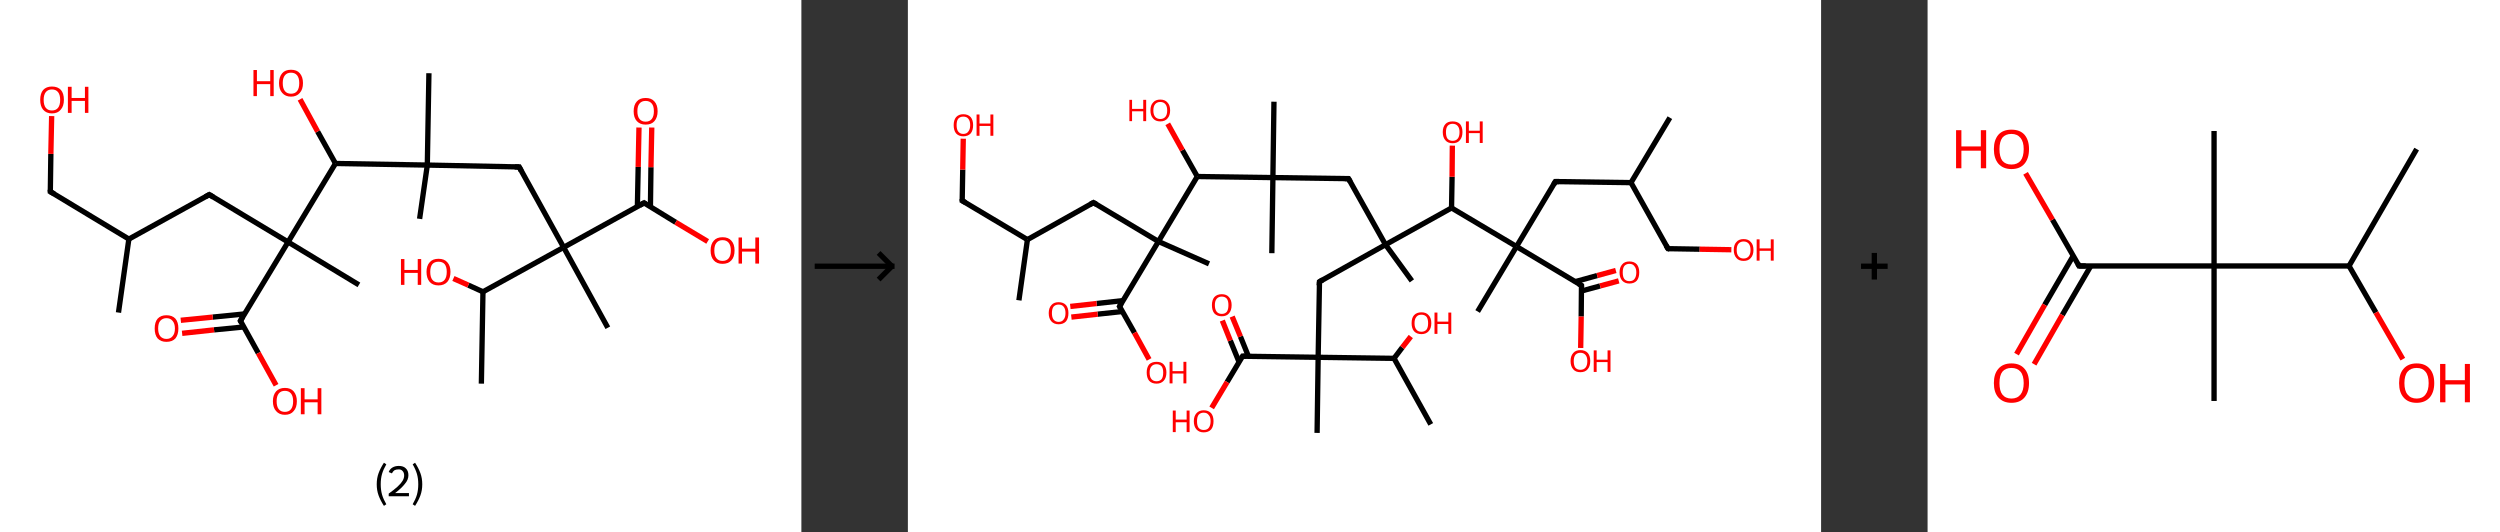 <?xml version='1.0' encoding='ASCII' standalone='yes'?>
<svg xmlns="http://www.w3.org/2000/svg" xmlns:xlink="http://www.w3.org/1999/xlink" version="1.1" width="939.0px" viewBox="0 0 939.0 200.0" height="200.0px">
  <rect x="0" y="0" width="939.0" height="200.0" fill="#333333" stroke="none"/>
  <g>
    <g transform="translate(0, 0) scale(1 1) "><!-- END OF HEADER -->
<rect style="opacity:1.0;fill:#FFFFFF;stroke:none" width="301.0" height="200.0" x="0.0" y="0.0"> </rect>
<path class="bond-0 atom-0 atom-1" d="M 44.5,117.4 L 48.4,89.8" style="fill:none;fill-rule:evenodd;stroke:#000000;stroke-width:2.0px;stroke-linecap:butt;stroke-linejoin:miter;stroke-opacity:1"/>
<path class="bond-1 atom-1 atom-2" d="M 48.4,89.8 L 18.9,72.0" style="fill:none;fill-rule:evenodd;stroke:#000000;stroke-width:2.0px;stroke-linecap:butt;stroke-linejoin:miter;stroke-opacity:1"/>
<path class="bond-2 atom-2 atom-3" d="M 18.9,72.0 L 19.1,57.8" style="fill:none;fill-rule:evenodd;stroke:#000000;stroke-width:2.0px;stroke-linecap:butt;stroke-linejoin:miter;stroke-opacity:1"/>
<path class="bond-2 atom-2 atom-3" d="M 19.1,57.8 L 19.4,43.6" style="fill:none;fill-rule:evenodd;stroke:#FF0000;stroke-width:2.0px;stroke-linecap:butt;stroke-linejoin:miter;stroke-opacity:1"/>
<path class="bond-3 atom-1 atom-4" d="M 48.4,89.8 L 78.6,73.1" style="fill:none;fill-rule:evenodd;stroke:#000000;stroke-width:2.0px;stroke-linecap:butt;stroke-linejoin:miter;stroke-opacity:1"/>
<path class="bond-4 atom-4 atom-5" d="M 78.6,73.1 L 108.2,90.9" style="fill:none;fill-rule:evenodd;stroke:#000000;stroke-width:2.0px;stroke-linecap:butt;stroke-linejoin:miter;stroke-opacity:1"/>
<path class="bond-5 atom-5 atom-6" d="M 108.2,90.9 L 134.8,107.0" style="fill:none;fill-rule:evenodd;stroke:#000000;stroke-width:2.0px;stroke-linecap:butt;stroke-linejoin:miter;stroke-opacity:1"/>
<path class="bond-6 atom-5 atom-7" d="M 108.2,90.9 L 90.3,120.5" style="fill:none;fill-rule:evenodd;stroke:#000000;stroke-width:2.0px;stroke-linecap:butt;stroke-linejoin:miter;stroke-opacity:1"/>
<path class="bond-7 atom-7 atom-8" d="M 91.9,117.9 L 79.9,119.1" style="fill:none;fill-rule:evenodd;stroke:#000000;stroke-width:2.0px;stroke-linecap:butt;stroke-linejoin:miter;stroke-opacity:1"/>
<path class="bond-7 atom-7 atom-8" d="M 79.9,119.1 L 67.9,120.3" style="fill:none;fill-rule:evenodd;stroke:#FF0000;stroke-width:2.0px;stroke-linecap:butt;stroke-linejoin:miter;stroke-opacity:1"/>
<path class="bond-7 atom-7 atom-8" d="M 91.6,122.8 L 80.4,123.9" style="fill:none;fill-rule:evenodd;stroke:#000000;stroke-width:2.0px;stroke-linecap:butt;stroke-linejoin:miter;stroke-opacity:1"/>
<path class="bond-7 atom-7 atom-8" d="M 80.4,123.9 L 68.4,125.2" style="fill:none;fill-rule:evenodd;stroke:#FF0000;stroke-width:2.0px;stroke-linecap:butt;stroke-linejoin:miter;stroke-opacity:1"/>
<path class="bond-8 atom-7 atom-9" d="M 90.3,120.5 L 97.0,132.6" style="fill:none;fill-rule:evenodd;stroke:#000000;stroke-width:2.0px;stroke-linecap:butt;stroke-linejoin:miter;stroke-opacity:1"/>
<path class="bond-8 atom-7 atom-9" d="M 97.0,132.6 L 103.7,144.7" style="fill:none;fill-rule:evenodd;stroke:#FF0000;stroke-width:2.0px;stroke-linecap:butt;stroke-linejoin:miter;stroke-opacity:1"/>
<path class="bond-9 atom-5 atom-10" d="M 108.2,90.9 L 126.0,61.4" style="fill:none;fill-rule:evenodd;stroke:#000000;stroke-width:2.0px;stroke-linecap:butt;stroke-linejoin:miter;stroke-opacity:1"/>
<path class="bond-10 atom-10 atom-11" d="M 126.0,61.4 L 119.3,49.4" style="fill:none;fill-rule:evenodd;stroke:#000000;stroke-width:2.0px;stroke-linecap:butt;stroke-linejoin:miter;stroke-opacity:1"/>
<path class="bond-10 atom-10 atom-11" d="M 119.3,49.4 L 112.7,37.3" style="fill:none;fill-rule:evenodd;stroke:#FF0000;stroke-width:2.0px;stroke-linecap:butt;stroke-linejoin:miter;stroke-opacity:1"/>
<path class="bond-11 atom-10 atom-12" d="M 126.0,61.4 L 160.5,62.0" style="fill:none;fill-rule:evenodd;stroke:#000000;stroke-width:2.0px;stroke-linecap:butt;stroke-linejoin:miter;stroke-opacity:1"/>
<path class="bond-12 atom-12 atom-13" d="M 160.5,62.0 L 161.1,27.5" style="fill:none;fill-rule:evenodd;stroke:#000000;stroke-width:2.0px;stroke-linecap:butt;stroke-linejoin:miter;stroke-opacity:1"/>
<path class="bond-13 atom-12 atom-14" d="M 160.5,62.0 L 157.6,82.2" style="fill:none;fill-rule:evenodd;stroke:#000000;stroke-width:2.0px;stroke-linecap:butt;stroke-linejoin:miter;stroke-opacity:1"/>
<path class="bond-14 atom-12 atom-15" d="M 160.5,62.0 L 195.0,62.7" style="fill:none;fill-rule:evenodd;stroke:#000000;stroke-width:2.0px;stroke-linecap:butt;stroke-linejoin:miter;stroke-opacity:1"/>
<path class="bond-15 atom-15 atom-16" d="M 195.0,62.7 L 211.7,92.9" style="fill:none;fill-rule:evenodd;stroke:#000000;stroke-width:2.0px;stroke-linecap:butt;stroke-linejoin:miter;stroke-opacity:1"/>
<path class="bond-16 atom-16 atom-17" d="M 211.7,92.9 L 228.3,123.1" style="fill:none;fill-rule:evenodd;stroke:#000000;stroke-width:2.0px;stroke-linecap:butt;stroke-linejoin:miter;stroke-opacity:1"/>
<path class="bond-17 atom-16 atom-18" d="M 211.7,92.9 L 241.9,76.2" style="fill:none;fill-rule:evenodd;stroke:#000000;stroke-width:2.0px;stroke-linecap:butt;stroke-linejoin:miter;stroke-opacity:1"/>
<path class="bond-18 atom-18 atom-19" d="M 244.3,77.7 L 244.5,62.8" style="fill:none;fill-rule:evenodd;stroke:#000000;stroke-width:2.0px;stroke-linecap:butt;stroke-linejoin:miter;stroke-opacity:1"/>
<path class="bond-18 atom-18 atom-19" d="M 244.5,62.8 L 244.8,47.9" style="fill:none;fill-rule:evenodd;stroke:#FF0000;stroke-width:2.0px;stroke-linecap:butt;stroke-linejoin:miter;stroke-opacity:1"/>
<path class="bond-18 atom-18 atom-19" d="M 239.4,77.6 L 239.7,62.7" style="fill:none;fill-rule:evenodd;stroke:#000000;stroke-width:2.0px;stroke-linecap:butt;stroke-linejoin:miter;stroke-opacity:1"/>
<path class="bond-18 atom-18 atom-19" d="M 239.7,62.7 L 240.0,47.9" style="fill:none;fill-rule:evenodd;stroke:#FF0000;stroke-width:2.0px;stroke-linecap:butt;stroke-linejoin:miter;stroke-opacity:1"/>
<path class="bond-19 atom-18 atom-20" d="M 241.9,76.2 L 253.8,83.5" style="fill:none;fill-rule:evenodd;stroke:#000000;stroke-width:2.0px;stroke-linecap:butt;stroke-linejoin:miter;stroke-opacity:1"/>
<path class="bond-19 atom-18 atom-20" d="M 253.8,83.5 L 265.8,90.7" style="fill:none;fill-rule:evenodd;stroke:#FF0000;stroke-width:2.0px;stroke-linecap:butt;stroke-linejoin:miter;stroke-opacity:1"/>
<path class="bond-20 atom-16 atom-21" d="M 211.7,92.9 L 181.4,109.6" style="fill:none;fill-rule:evenodd;stroke:#000000;stroke-width:2.0px;stroke-linecap:butt;stroke-linejoin:miter;stroke-opacity:1"/>
<path class="bond-21 atom-21 atom-22" d="M 181.4,109.6 L 180.8,144.1" style="fill:none;fill-rule:evenodd;stroke:#000000;stroke-width:2.0px;stroke-linecap:butt;stroke-linejoin:miter;stroke-opacity:1"/>
<path class="bond-22 atom-21 atom-23" d="M 181.4,109.6 L 175.9,107.1" style="fill:none;fill-rule:evenodd;stroke:#000000;stroke-width:2.0px;stroke-linecap:butt;stroke-linejoin:miter;stroke-opacity:1"/>
<path class="bond-22 atom-21 atom-23" d="M 175.9,107.1 L 170.3,104.6" style="fill:none;fill-rule:evenodd;stroke:#FF0000;stroke-width:2.0px;stroke-linecap:butt;stroke-linejoin:miter;stroke-opacity:1"/>
<path d="M 20.4,72.8 L 18.9,72.0 L 18.9,71.3" style="fill:none;stroke:#000000;stroke-width:2.0px;stroke-linecap:butt;stroke-linejoin:miter;stroke-opacity:1;"/>
<path d="M 77.1,73.9 L 78.6,73.1 L 80.1,74.0" style="fill:none;stroke:#000000;stroke-width:2.0px;stroke-linecap:butt;stroke-linejoin:miter;stroke-opacity:1;"/>
<path d="M 91.2,119.0 L 90.3,120.5 L 90.7,121.1" style="fill:none;stroke:#000000;stroke-width:2.0px;stroke-linecap:butt;stroke-linejoin:miter;stroke-opacity:1;"/>
<path d="M 193.3,62.7 L 195.0,62.7 L 195.8,64.2" style="fill:none;stroke:#000000;stroke-width:2.0px;stroke-linecap:butt;stroke-linejoin:miter;stroke-opacity:1;"/>
<path d="M 240.3,77.1 L 241.9,76.2 L 242.5,76.6" style="fill:none;stroke:#000000;stroke-width:2.0px;stroke-linecap:butt;stroke-linejoin:miter;stroke-opacity:1;"/>
<path class="atom-3" d="M 15.1 37.5 Q 15.1 35.1, 16.2 33.8 Q 17.4 32.5, 19.5 32.5 Q 21.7 32.5, 22.9 33.8 Q 24.0 35.1, 24.0 37.5 Q 24.0 39.9, 22.8 41.2 Q 21.7 42.6, 19.5 42.6 Q 17.4 42.6, 16.2 41.2 Q 15.1 39.9, 15.1 37.5 M 19.5 41.5 Q 21.0 41.5, 21.8 40.5 Q 22.6 39.5, 22.6 37.5 Q 22.6 35.6, 21.8 34.6 Q 21.0 33.6, 19.5 33.6 Q 18.0 33.6, 17.2 34.6 Q 16.4 35.6, 16.4 37.5 Q 16.4 39.5, 17.2 40.5 Q 18.0 41.5, 19.5 41.5 " fill="#FF0000"/>
<path class="atom-3" d="M 25.5 32.6 L 26.9 32.6 L 26.9 36.8 L 31.9 36.8 L 31.9 32.6 L 33.2 32.6 L 33.2 42.4 L 31.9 42.4 L 31.9 37.9 L 26.9 37.9 L 26.9 42.4 L 25.5 42.4 L 25.5 32.6 " fill="#FF0000"/>
<path class="atom-8" d="M 58.1 123.4 Q 58.1 121.0, 59.2 119.7 Q 60.4 118.4, 62.5 118.4 Q 64.7 118.4, 65.9 119.7 Q 67.0 121.0, 67.0 123.4 Q 67.0 125.7, 65.9 127.1 Q 64.7 128.4, 62.5 128.4 Q 60.4 128.4, 59.2 127.1 Q 58.1 125.8, 58.1 123.4 M 62.5 127.3 Q 64.0 127.3, 64.8 126.3 Q 65.7 125.3, 65.7 123.4 Q 65.7 121.5, 64.8 120.5 Q 64.0 119.5, 62.5 119.5 Q 61.1 119.5, 60.2 120.5 Q 59.4 121.4, 59.4 123.4 Q 59.4 125.3, 60.2 126.3 Q 61.1 127.3, 62.5 127.3 " fill="#FF0000"/>
<path class="atom-9" d="M 102.5 150.7 Q 102.5 148.4, 103.7 147.0 Q 104.9 145.7, 107.0 145.7 Q 109.2 145.7, 110.3 147.0 Q 111.5 148.4, 111.5 150.7 Q 111.5 153.1, 110.3 154.4 Q 109.2 155.8, 107.0 155.8 Q 104.9 155.8, 103.7 154.4 Q 102.5 153.1, 102.5 150.7 M 107.0 154.7 Q 108.5 154.7, 109.3 153.7 Q 110.1 152.7, 110.1 150.7 Q 110.1 148.8, 109.3 147.8 Q 108.5 146.8, 107.0 146.8 Q 105.5 146.8, 104.7 147.8 Q 103.9 148.8, 103.9 150.7 Q 103.9 152.7, 104.7 153.7 Q 105.5 154.7, 107.0 154.7 " fill="#FF0000"/>
<path class="atom-9" d="M 113.0 145.8 L 114.4 145.8 L 114.4 150.0 L 119.3 150.0 L 119.3 145.8 L 120.7 145.8 L 120.7 155.6 L 119.3 155.6 L 119.3 151.1 L 114.4 151.1 L 114.4 155.6 L 113.0 155.6 L 113.0 145.8 " fill="#FF0000"/>
<path class="atom-11" d="M 95.2 26.3 L 96.5 26.3 L 96.5 30.5 L 101.5 30.5 L 101.5 26.3 L 102.8 26.3 L 102.8 36.1 L 101.5 36.1 L 101.5 31.6 L 96.5 31.6 L 96.5 36.1 L 95.2 36.1 L 95.2 26.3 " fill="#FF0000"/>
<path class="atom-11" d="M 104.8 31.2 Q 104.8 28.9, 106.0 27.5 Q 107.1 26.2, 109.3 26.2 Q 111.5 26.2, 112.6 27.5 Q 113.8 28.9, 113.8 31.2 Q 113.8 33.6, 112.6 34.9 Q 111.4 36.3, 109.3 36.3 Q 107.2 36.3, 106.0 34.9 Q 104.8 33.6, 104.8 31.2 M 109.3 35.2 Q 110.8 35.2, 111.6 34.2 Q 112.4 33.2, 112.4 31.2 Q 112.4 29.3, 111.6 28.3 Q 110.8 27.3, 109.3 27.3 Q 107.8 27.3, 107.0 28.3 Q 106.2 29.3, 106.2 31.2 Q 106.2 33.2, 107.0 34.2 Q 107.8 35.2, 109.3 35.2 " fill="#FF0000"/>
<path class="atom-19" d="M 238.0 41.8 Q 238.0 39.4, 239.2 38.1 Q 240.3 36.8, 242.5 36.8 Q 244.7 36.8, 245.8 38.1 Q 247.0 39.4, 247.0 41.8 Q 247.0 44.1, 245.8 45.5 Q 244.7 46.8, 242.5 46.8 Q 240.4 46.8, 239.2 45.5 Q 238.0 44.2, 238.0 41.8 M 242.5 45.7 Q 244.0 45.7, 244.8 44.7 Q 245.6 43.7, 245.6 41.8 Q 245.6 39.8, 244.8 38.9 Q 244.0 37.9, 242.5 37.9 Q 241.0 37.9, 240.2 38.9 Q 239.4 39.8, 239.4 41.8 Q 239.4 43.7, 240.2 44.7 Q 241.0 45.7, 242.5 45.7 " fill="#FF0000"/>
<path class="atom-20" d="M 266.9 94.1 Q 266.9 91.7, 268.1 90.4 Q 269.2 89.1, 271.4 89.1 Q 273.6 89.1, 274.7 90.4 Q 275.9 91.7, 275.9 94.1 Q 275.9 96.5, 274.7 97.8 Q 273.5 99.1, 271.4 99.1 Q 269.2 99.1, 268.1 97.8 Q 266.9 96.5, 266.9 94.1 M 271.4 98.0 Q 272.9 98.0, 273.7 97.0 Q 274.5 96.0, 274.5 94.1 Q 274.5 92.2, 273.7 91.2 Q 272.9 90.2, 271.4 90.2 Q 269.9 90.2, 269.1 91.2 Q 268.3 92.1, 268.3 94.1 Q 268.3 96.1, 269.1 97.0 Q 269.9 98.0, 271.4 98.0 " fill="#FF0000"/>
<path class="atom-20" d="M 277.4 89.2 L 278.7 89.2 L 278.7 93.4 L 283.7 93.4 L 283.7 89.2 L 285.1 89.2 L 285.1 99.0 L 283.7 99.0 L 283.7 94.5 L 278.7 94.5 L 278.7 99.0 L 277.4 99.0 L 277.4 89.2 " fill="#FF0000"/>
<path class="atom-23" d="M 150.6 97.3 L 151.9 97.3 L 151.9 101.4 L 156.9 101.4 L 156.9 97.3 L 158.2 97.3 L 158.2 107.0 L 156.9 107.0 L 156.9 102.5 L 151.9 102.5 L 151.9 107.0 L 150.6 107.0 L 150.6 97.3 " fill="#FF0000"/>
<path class="atom-23" d="M 160.2 102.1 Q 160.2 99.8, 161.4 98.5 Q 162.5 97.2, 164.7 97.2 Q 166.9 97.2, 168.0 98.5 Q 169.2 99.8, 169.2 102.1 Q 169.2 104.5, 168.0 105.9 Q 166.8 107.2, 164.7 107.2 Q 162.6 107.2, 161.4 105.9 Q 160.2 104.5, 160.2 102.1 M 164.7 106.1 Q 166.2 106.1, 167.0 105.1 Q 167.8 104.1, 167.8 102.1 Q 167.8 100.2, 167.0 99.2 Q 166.2 98.3, 164.7 98.3 Q 163.2 98.3, 162.4 99.2 Q 161.6 100.2, 161.6 102.1 Q 161.6 104.1, 162.4 105.1 Q 163.2 106.1, 164.7 106.1 " fill="#FF0000"/>
<path class="legend" d="M 141.5 181.9 Q 141.5 179.6, 142.2 177.7 Q 142.9 175.8, 144.2 173.8 L 145.1 174.4 Q 144.0 176.3, 143.5 178.0 Q 143.0 179.7, 143.0 181.9 Q 143.0 184.0, 143.5 185.8 Q 144.0 187.5, 145.1 189.4 L 144.2 190.0 Q 142.9 188.0, 142.2 186.1 Q 141.5 184.2, 141.5 181.9 " fill="#000000"/>
<path class="legend" d="M 146.0 177.3 Q 146.4 176.2, 147.4 175.6 Q 148.4 175.0, 149.8 175.0 Q 151.5 175.0, 152.4 175.9 Q 153.4 176.8, 153.4 178.5 Q 153.4 180.2, 152.1 181.7 Q 150.9 183.3, 148.4 185.2 L 153.6 185.2 L 153.6 186.4 L 146.0 186.4 L 146.0 185.4 Q 148.1 183.9, 149.3 182.8 Q 150.6 181.6, 151.2 180.6 Q 151.8 179.6, 151.8 178.6 Q 151.8 177.5, 151.2 176.9 Q 150.7 176.3, 149.8 176.3 Q 148.8 176.3, 148.2 176.6 Q 147.6 177.0, 147.2 177.8 L 146.0 177.3 " fill="#000000"/>
<path class="legend" d="M 158.6 181.9 Q 158.6 184.2, 157.9 186.1 Q 157.2 188.0, 155.9 190.0 L 155.0 189.4 Q 156.1 187.5, 156.6 185.8 Q 157.1 184.0, 157.1 181.9 Q 157.1 179.7, 156.6 178.0 Q 156.1 176.3, 155.0 174.4 L 155.9 173.8 Q 157.2 175.8, 157.9 177.7 Q 158.6 179.6, 158.6 181.9 " fill="#000000"/>
</g>
    <g transform="translate(301.0, 0) scale(1 1) "><line x1="5" y1="100" x2="35" y2="100" style="stroke:rgb(0,0,0);stroke-width:2"/>
  <line x1="34" y1="100" x2="29" y2="95" style="stroke:rgb(0,0,0);stroke-width:2"/>
  <line x1="34" y1="100" x2="29" y2="105" style="stroke:rgb(0,0,0);stroke-width:2"/>
</g>
    <g transform="translate(341.0, 0) scale(1 1) "><!-- END OF HEADER -->
<rect style="opacity:1.0;fill:#FFFFFF;stroke:none" width="343.0" height="200.0" x="0.0" y="0.0"> </rect>
<path class="bond-0 atom-0 atom-1" d="M 41.7,112.8 L 44.9,90.0" style="fill:none;fill-rule:evenodd;stroke:#000000;stroke-width:2.0px;stroke-linecap:butt;stroke-linejoin:miter;stroke-opacity:1"/>
<path class="bond-1 atom-1 atom-2" d="M 44.9,90.0 L 20.4,75.4" style="fill:none;fill-rule:evenodd;stroke:#000000;stroke-width:2.0px;stroke-linecap:butt;stroke-linejoin:miter;stroke-opacity:1"/>
<path class="bond-2 atom-2 atom-3" d="M 20.4,75.4 L 20.6,63.7" style="fill:none;fill-rule:evenodd;stroke:#000000;stroke-width:2.0px;stroke-linecap:butt;stroke-linejoin:miter;stroke-opacity:1"/>
<path class="bond-2 atom-2 atom-3" d="M 20.6,63.7 L 20.8,52.1" style="fill:none;fill-rule:evenodd;stroke:#FF0000;stroke-width:2.0px;stroke-linecap:butt;stroke-linejoin:miter;stroke-opacity:1"/>
<path class="bond-3 atom-1 atom-4" d="M 44.9,90.0 L 69.7,76.1" style="fill:none;fill-rule:evenodd;stroke:#000000;stroke-width:2.0px;stroke-linecap:butt;stroke-linejoin:miter;stroke-opacity:1"/>
<path class="bond-4 atom-4 atom-5" d="M 69.7,76.1 L 94.1,90.7" style="fill:none;fill-rule:evenodd;stroke:#000000;stroke-width:2.0px;stroke-linecap:butt;stroke-linejoin:miter;stroke-opacity:1"/>
<path class="bond-5 atom-5 atom-6" d="M 94.1,90.7 L 113.1,99.1" style="fill:none;fill-rule:evenodd;stroke:#000000;stroke-width:2.0px;stroke-linecap:butt;stroke-linejoin:miter;stroke-opacity:1"/>
<path class="bond-6 atom-5 atom-7" d="M 94.1,90.7 L 79.5,115.1" style="fill:none;fill-rule:evenodd;stroke:#000000;stroke-width:2.0px;stroke-linecap:butt;stroke-linejoin:miter;stroke-opacity:1"/>
<path class="bond-7 atom-7 atom-8" d="M 80.8,112.9 L 70.9,114.0" style="fill:none;fill-rule:evenodd;stroke:#000000;stroke-width:2.0px;stroke-linecap:butt;stroke-linejoin:miter;stroke-opacity:1"/>
<path class="bond-7 atom-7 atom-8" d="M 70.9,114.0 L 61.0,115.1" style="fill:none;fill-rule:evenodd;stroke:#FF0000;stroke-width:2.0px;stroke-linecap:butt;stroke-linejoin:miter;stroke-opacity:1"/>
<path class="bond-7 atom-7 atom-8" d="M 80.6,117.0 L 71.3,118.0" style="fill:none;fill-rule:evenodd;stroke:#000000;stroke-width:2.0px;stroke-linecap:butt;stroke-linejoin:miter;stroke-opacity:1"/>
<path class="bond-7 atom-7 atom-8" d="M 71.3,118.0 L 61.4,119.1" style="fill:none;fill-rule:evenodd;stroke:#FF0000;stroke-width:2.0px;stroke-linecap:butt;stroke-linejoin:miter;stroke-opacity:1"/>
<path class="bond-8 atom-7 atom-9" d="M 79.5,115.1 L 85.1,125.0" style="fill:none;fill-rule:evenodd;stroke:#000000;stroke-width:2.0px;stroke-linecap:butt;stroke-linejoin:miter;stroke-opacity:1"/>
<path class="bond-8 atom-7 atom-9" d="M 85.1,125.0 L 90.6,135.0" style="fill:none;fill-rule:evenodd;stroke:#FF0000;stroke-width:2.0px;stroke-linecap:butt;stroke-linejoin:miter;stroke-opacity:1"/>
<path class="bond-9 atom-5 atom-10" d="M 94.1,90.7 L 108.7,66.3" style="fill:none;fill-rule:evenodd;stroke:#000000;stroke-width:2.0px;stroke-linecap:butt;stroke-linejoin:miter;stroke-opacity:1"/>
<path class="bond-10 atom-10 atom-11" d="M 108.7,66.3 L 103.1,56.4" style="fill:none;fill-rule:evenodd;stroke:#000000;stroke-width:2.0px;stroke-linecap:butt;stroke-linejoin:miter;stroke-opacity:1"/>
<path class="bond-10 atom-10 atom-11" d="M 103.1,56.4 L 97.6,46.5" style="fill:none;fill-rule:evenodd;stroke:#FF0000;stroke-width:2.0px;stroke-linecap:butt;stroke-linejoin:miter;stroke-opacity:1"/>
<path class="bond-11 atom-10 atom-12" d="M 108.7,66.3 L 137.1,66.7" style="fill:none;fill-rule:evenodd;stroke:#000000;stroke-width:2.0px;stroke-linecap:butt;stroke-linejoin:miter;stroke-opacity:1"/>
<path class="bond-12 atom-12 atom-13" d="M 137.1,66.7 L 137.5,38.2" style="fill:none;fill-rule:evenodd;stroke:#000000;stroke-width:2.0px;stroke-linecap:butt;stroke-linejoin:miter;stroke-opacity:1"/>
<path class="bond-13 atom-12 atom-14" d="M 137.1,66.7 L 136.7,95.1" style="fill:none;fill-rule:evenodd;stroke:#000000;stroke-width:2.0px;stroke-linecap:butt;stroke-linejoin:miter;stroke-opacity:1"/>
<path class="bond-14 atom-12 atom-15" d="M 137.1,66.7 L 165.5,67.1" style="fill:none;fill-rule:evenodd;stroke:#000000;stroke-width:2.0px;stroke-linecap:butt;stroke-linejoin:miter;stroke-opacity:1"/>
<path class="bond-15 atom-15 atom-16" d="M 165.5,67.1 L 179.4,91.9" style="fill:none;fill-rule:evenodd;stroke:#000000;stroke-width:2.0px;stroke-linecap:butt;stroke-linejoin:miter;stroke-opacity:1"/>
<path class="bond-16 atom-16 atom-17" d="M 179.4,91.9 L 189.3,105.5" style="fill:none;fill-rule:evenodd;stroke:#000000;stroke-width:2.0px;stroke-linecap:butt;stroke-linejoin:miter;stroke-opacity:1"/>
<path class="bond-17 atom-16 atom-18" d="M 179.4,91.9 L 154.6,105.8" style="fill:none;fill-rule:evenodd;stroke:#000000;stroke-width:2.0px;stroke-linecap:butt;stroke-linejoin:miter;stroke-opacity:1"/>
<path class="bond-18 atom-18 atom-19" d="M 154.6,105.8 L 154.1,134.2" style="fill:none;fill-rule:evenodd;stroke:#000000;stroke-width:2.0px;stroke-linecap:butt;stroke-linejoin:miter;stroke-opacity:1"/>
<path class="bond-19 atom-19 atom-20" d="M 154.1,134.2 L 153.7,162.6" style="fill:none;fill-rule:evenodd;stroke:#000000;stroke-width:2.0px;stroke-linecap:butt;stroke-linejoin:miter;stroke-opacity:1"/>
<path class="bond-20 atom-19 atom-21" d="M 154.1,134.2 L 125.7,133.8" style="fill:none;fill-rule:evenodd;stroke:#000000;stroke-width:2.0px;stroke-linecap:butt;stroke-linejoin:miter;stroke-opacity:1"/>
<path class="bond-21 atom-21 atom-22" d="M 127.9,133.8 L 124.9,126.4" style="fill:none;fill-rule:evenodd;stroke:#000000;stroke-width:2.0px;stroke-linecap:butt;stroke-linejoin:miter;stroke-opacity:1"/>
<path class="bond-21 atom-21 atom-22" d="M 124.9,126.4 L 121.8,118.9" style="fill:none;fill-rule:evenodd;stroke:#FF0000;stroke-width:2.0px;stroke-linecap:butt;stroke-linejoin:miter;stroke-opacity:1"/>
<path class="bond-21 atom-21 atom-22" d="M 124.4,136.0 L 121.1,127.9" style="fill:none;fill-rule:evenodd;stroke:#000000;stroke-width:2.0px;stroke-linecap:butt;stroke-linejoin:miter;stroke-opacity:1"/>
<path class="bond-21 atom-21 atom-22" d="M 121.1,127.9 L 118.1,120.4" style="fill:none;fill-rule:evenodd;stroke:#FF0000;stroke-width:2.0px;stroke-linecap:butt;stroke-linejoin:miter;stroke-opacity:1"/>
<path class="bond-22 atom-21 atom-23" d="M 125.7,133.8 L 119.9,143.5" style="fill:none;fill-rule:evenodd;stroke:#000000;stroke-width:2.0px;stroke-linecap:butt;stroke-linejoin:miter;stroke-opacity:1"/>
<path class="bond-22 atom-21 atom-23" d="M 119.9,143.5 L 114.1,153.2" style="fill:none;fill-rule:evenodd;stroke:#FF0000;stroke-width:2.0px;stroke-linecap:butt;stroke-linejoin:miter;stroke-opacity:1"/>
<path class="bond-23 atom-19 atom-24" d="M 154.1,134.2 L 182.6,134.6" style="fill:none;fill-rule:evenodd;stroke:#000000;stroke-width:2.0px;stroke-linecap:butt;stroke-linejoin:miter;stroke-opacity:1"/>
<path class="bond-24 atom-24 atom-25" d="M 182.6,134.6 L 196.4,159.4" style="fill:none;fill-rule:evenodd;stroke:#000000;stroke-width:2.0px;stroke-linecap:butt;stroke-linejoin:miter;stroke-opacity:1"/>
<path class="bond-25 atom-24 atom-26" d="M 182.6,134.6 L 185.7,130.5" style="fill:none;fill-rule:evenodd;stroke:#000000;stroke-width:2.0px;stroke-linecap:butt;stroke-linejoin:miter;stroke-opacity:1"/>
<path class="bond-25 atom-24 atom-26" d="M 185.7,130.5 L 188.9,126.4" style="fill:none;fill-rule:evenodd;stroke:#FF0000;stroke-width:2.0px;stroke-linecap:butt;stroke-linejoin:miter;stroke-opacity:1"/>
<path class="bond-26 atom-16 atom-27" d="M 179.4,91.9 L 204.2,78.1" style="fill:none;fill-rule:evenodd;stroke:#000000;stroke-width:2.0px;stroke-linecap:butt;stroke-linejoin:miter;stroke-opacity:1"/>
<path class="bond-27 atom-27 atom-28" d="M 204.2,78.1 L 204.4,66.4" style="fill:none;fill-rule:evenodd;stroke:#000000;stroke-width:2.0px;stroke-linecap:butt;stroke-linejoin:miter;stroke-opacity:1"/>
<path class="bond-27 atom-27 atom-28" d="M 204.4,66.4 L 204.5,54.7" style="fill:none;fill-rule:evenodd;stroke:#FF0000;stroke-width:2.0px;stroke-linecap:butt;stroke-linejoin:miter;stroke-opacity:1"/>
<path class="bond-28 atom-27 atom-29" d="M 204.2,78.1 L 228.6,92.6" style="fill:none;fill-rule:evenodd;stroke:#000000;stroke-width:2.0px;stroke-linecap:butt;stroke-linejoin:miter;stroke-opacity:1"/>
<path class="bond-29 atom-29 atom-30" d="M 228.6,92.6 L 214.0,117.0" style="fill:none;fill-rule:evenodd;stroke:#000000;stroke-width:2.0px;stroke-linecap:butt;stroke-linejoin:miter;stroke-opacity:1"/>
<path class="bond-30 atom-29 atom-31" d="M 228.6,92.6 L 243.2,68.2" style="fill:none;fill-rule:evenodd;stroke:#000000;stroke-width:2.0px;stroke-linecap:butt;stroke-linejoin:miter;stroke-opacity:1"/>
<path class="bond-31 atom-31 atom-32" d="M 243.2,68.2 L 271.6,68.6" style="fill:none;fill-rule:evenodd;stroke:#000000;stroke-width:2.0px;stroke-linecap:butt;stroke-linejoin:miter;stroke-opacity:1"/>
<path class="bond-32 atom-32 atom-33" d="M 271.6,68.6 L 286.2,44.2" style="fill:none;fill-rule:evenodd;stroke:#000000;stroke-width:2.0px;stroke-linecap:butt;stroke-linejoin:miter;stroke-opacity:1"/>
<path class="bond-33 atom-32 atom-34" d="M 271.6,68.6 L 285.5,93.4" style="fill:none;fill-rule:evenodd;stroke:#000000;stroke-width:2.0px;stroke-linecap:butt;stroke-linejoin:miter;stroke-opacity:1"/>
<path class="bond-34 atom-34 atom-35" d="M 285.5,93.4 L 297.4,93.6" style="fill:none;fill-rule:evenodd;stroke:#000000;stroke-width:2.0px;stroke-linecap:butt;stroke-linejoin:miter;stroke-opacity:1"/>
<path class="bond-34 atom-34 atom-35" d="M 297.4,93.6 L 309.3,93.8" style="fill:none;fill-rule:evenodd;stroke:#FF0000;stroke-width:2.0px;stroke-linecap:butt;stroke-linejoin:miter;stroke-opacity:1"/>
<path class="bond-35 atom-29 atom-36" d="M 228.6,92.6 L 253.0,107.2" style="fill:none;fill-rule:evenodd;stroke:#000000;stroke-width:2.0px;stroke-linecap:butt;stroke-linejoin:miter;stroke-opacity:1"/>
<path class="bond-36 atom-36 atom-37" d="M 253.0,109.3 L 260.0,107.4" style="fill:none;fill-rule:evenodd;stroke:#000000;stroke-width:2.0px;stroke-linecap:butt;stroke-linejoin:miter;stroke-opacity:1"/>
<path class="bond-36 atom-36 atom-37" d="M 260.0,107.4 L 267.0,105.5" style="fill:none;fill-rule:evenodd;stroke:#FF0000;stroke-width:2.0px;stroke-linecap:butt;stroke-linejoin:miter;stroke-opacity:1"/>
<path class="bond-36 atom-36 atom-37" d="M 250.6,105.8 L 258.9,103.5" style="fill:none;fill-rule:evenodd;stroke:#000000;stroke-width:2.0px;stroke-linecap:butt;stroke-linejoin:miter;stroke-opacity:1"/>
<path class="bond-36 atom-36 atom-37" d="M 258.9,103.5 L 265.9,101.6" style="fill:none;fill-rule:evenodd;stroke:#FF0000;stroke-width:2.0px;stroke-linecap:butt;stroke-linejoin:miter;stroke-opacity:1"/>
<path class="bond-37 atom-36 atom-38" d="M 253.0,107.2 L 252.9,118.9" style="fill:none;fill-rule:evenodd;stroke:#000000;stroke-width:2.0px;stroke-linecap:butt;stroke-linejoin:miter;stroke-opacity:1"/>
<path class="bond-37 atom-36 atom-38" d="M 252.9,118.9 L 252.7,130.7" style="fill:none;fill-rule:evenodd;stroke:#FF0000;stroke-width:2.0px;stroke-linecap:butt;stroke-linejoin:miter;stroke-opacity:1"/>
<path d="M 21.7,76.1 L 20.4,75.4 L 20.4,74.8" style="fill:none;stroke:#000000;stroke-width:2.0px;stroke-linecap:butt;stroke-linejoin:miter;stroke-opacity:1;"/>
<path d="M 68.4,76.8 L 69.7,76.1 L 70.9,76.8" style="fill:none;stroke:#000000;stroke-width:2.0px;stroke-linecap:butt;stroke-linejoin:miter;stroke-opacity:1;"/>
<path d="M 80.2,113.9 L 79.5,115.1 L 79.8,115.6" style="fill:none;stroke:#000000;stroke-width:2.0px;stroke-linecap:butt;stroke-linejoin:miter;stroke-opacity:1;"/>
<path d="M 164.1,67.1 L 165.5,67.1 L 166.2,68.3" style="fill:none;stroke:#000000;stroke-width:2.0px;stroke-linecap:butt;stroke-linejoin:miter;stroke-opacity:1;"/>
<path d="M 155.8,105.1 L 154.6,105.8 L 154.5,107.2" style="fill:none;stroke:#000000;stroke-width:2.0px;stroke-linecap:butt;stroke-linejoin:miter;stroke-opacity:1;"/>
<path d="M 127.1,133.8 L 125.7,133.8 L 125.4,134.3" style="fill:none;stroke:#000000;stroke-width:2.0px;stroke-linecap:butt;stroke-linejoin:miter;stroke-opacity:1;"/>
<path d="M 242.5,69.4 L 243.2,68.2 L 244.6,68.2" style="fill:none;stroke:#000000;stroke-width:2.0px;stroke-linecap:butt;stroke-linejoin:miter;stroke-opacity:1;"/>
<path d="M 284.8,92.2 L 285.5,93.4 L 286.1,93.5" style="fill:none;stroke:#000000;stroke-width:2.0px;stroke-linecap:butt;stroke-linejoin:miter;stroke-opacity:1;"/>
<path d="M 251.8,106.5 L 253.0,107.2 L 253.0,107.8" style="fill:none;stroke:#000000;stroke-width:2.0px;stroke-linecap:butt;stroke-linejoin:miter;stroke-opacity:1;"/>
<path class="atom-3" d="M 17.2 47.0 Q 17.2 45.1, 18.1 44.0 Q 19.1 42.9, 20.8 42.9 Q 22.6 42.9, 23.6 44.0 Q 24.5 45.1, 24.5 47.0 Q 24.5 49.0, 23.6 50.1 Q 22.6 51.2, 20.8 51.2 Q 19.1 51.2, 18.1 50.1 Q 17.2 49.0, 17.2 47.0 M 20.8 50.3 Q 22.1 50.3, 22.7 49.4 Q 23.4 48.6, 23.4 47.0 Q 23.4 45.4, 22.7 44.6 Q 22.1 43.8, 20.8 43.8 Q 19.6 43.8, 18.9 44.6 Q 18.3 45.4, 18.3 47.0 Q 18.3 48.6, 18.9 49.4 Q 19.6 50.3, 20.8 50.3 " fill="#FF0000"/>
<path class="atom-3" d="M 25.8 43.0 L 26.9 43.0 L 26.9 46.4 L 31.0 46.4 L 31.0 43.0 L 32.1 43.0 L 32.1 51.0 L 31.0 51.0 L 31.0 47.3 L 26.9 47.3 L 26.9 51.0 L 25.8 51.0 L 25.8 43.0 " fill="#FF0000"/>
<path class="atom-8" d="M 52.9 117.6 Q 52.9 115.7, 53.9 114.6 Q 54.8 113.5, 56.6 113.5 Q 58.4 113.5, 59.4 114.6 Q 60.3 115.7, 60.3 117.6 Q 60.3 119.6, 59.4 120.7 Q 58.4 121.8, 56.6 121.8 Q 54.9 121.8, 53.9 120.7 Q 52.9 119.6, 52.9 117.6 M 56.6 120.9 Q 57.9 120.9, 58.5 120.0 Q 59.2 119.2, 59.2 117.6 Q 59.2 116.0, 58.5 115.2 Q 57.9 114.4, 56.6 114.4 Q 55.4 114.4, 54.7 115.2 Q 54.1 116.0, 54.1 117.6 Q 54.1 119.2, 54.7 120.0 Q 55.4 120.9, 56.6 120.9 " fill="#FF0000"/>
<path class="atom-9" d="M 89.7 139.9 Q 89.7 138.0, 90.6 136.9 Q 91.6 135.9, 93.4 135.9 Q 95.2 135.9, 96.1 136.9 Q 97.1 138.0, 97.1 139.9 Q 97.1 141.9, 96.1 143.0 Q 95.1 144.1, 93.4 144.1 Q 91.6 144.1, 90.6 143.0 Q 89.7 141.9, 89.7 139.9 M 93.4 143.2 Q 94.6 143.2, 95.3 142.4 Q 95.9 141.6, 95.9 139.9 Q 95.9 138.4, 95.3 137.6 Q 94.6 136.8, 93.4 136.8 Q 92.2 136.8, 91.5 137.6 Q 90.8 138.4, 90.8 139.9 Q 90.8 141.6, 91.5 142.4 Q 92.2 143.2, 93.4 143.2 " fill="#FF0000"/>
<path class="atom-9" d="M 98.3 135.9 L 99.4 135.9 L 99.4 139.4 L 103.5 139.4 L 103.5 135.9 L 104.6 135.9 L 104.6 144.0 L 103.5 144.0 L 103.5 140.3 L 99.4 140.3 L 99.4 144.0 L 98.3 144.0 L 98.3 135.9 " fill="#FF0000"/>
<path class="atom-11" d="M 83.2 37.5 L 84.2 37.5 L 84.2 40.9 L 88.4 40.9 L 88.4 37.5 L 89.5 37.5 L 89.5 45.5 L 88.4 45.5 L 88.4 41.8 L 84.2 41.8 L 84.2 45.5 L 83.2 45.5 L 83.2 37.5 " fill="#FF0000"/>
<path class="atom-11" d="M 91.1 41.5 Q 91.1 39.5, 92.1 38.5 Q 93.0 37.4, 94.8 37.4 Q 96.6 37.4, 97.5 38.5 Q 98.5 39.5, 98.5 41.5 Q 98.5 43.4, 97.5 44.5 Q 96.6 45.6, 94.8 45.6 Q 93.0 45.6, 92.1 44.5 Q 91.1 43.4, 91.1 41.5 M 94.8 44.7 Q 96.0 44.7, 96.7 43.9 Q 97.4 43.1, 97.4 41.5 Q 97.4 39.9, 96.7 39.1 Q 96.0 38.3, 94.8 38.3 Q 93.6 38.3, 92.9 39.1 Q 92.2 39.9, 92.2 41.5 Q 92.2 43.1, 92.9 43.9 Q 93.6 44.7, 94.8 44.7 " fill="#FF0000"/>
<path class="atom-22" d="M 114.2 114.6 Q 114.2 112.7, 115.1 111.6 Q 116.1 110.5, 117.9 110.5 Q 119.7 110.5, 120.6 111.6 Q 121.6 112.7, 121.6 114.6 Q 121.6 116.6, 120.6 117.7 Q 119.7 118.8, 117.9 118.8 Q 116.1 118.8, 115.1 117.7 Q 114.2 116.6, 114.2 114.6 M 117.9 117.9 Q 119.1 117.9, 119.8 117.1 Q 120.4 116.2, 120.4 114.6 Q 120.4 113.0, 119.8 112.2 Q 119.1 111.4, 117.9 111.4 Q 116.7 111.4, 116.0 112.2 Q 115.3 113.0, 115.3 114.6 Q 115.3 116.2, 116.0 117.1 Q 116.7 117.9, 117.9 117.9 " fill="#FF0000"/>
<path class="atom-23" d="M 99.5 154.2 L 100.6 154.2 L 100.6 157.6 L 104.7 157.6 L 104.7 154.2 L 105.8 154.2 L 105.8 162.3 L 104.7 162.3 L 104.7 158.6 L 100.6 158.6 L 100.6 162.3 L 99.5 162.3 L 99.5 154.2 " fill="#FF0000"/>
<path class="atom-23" d="M 107.4 158.2 Q 107.4 156.3, 108.4 155.2 Q 109.4 154.1, 111.1 154.1 Q 112.9 154.1, 113.9 155.2 Q 114.8 156.3, 114.8 158.2 Q 114.8 160.2, 113.9 161.3 Q 112.9 162.4, 111.1 162.4 Q 109.4 162.4, 108.4 161.3 Q 107.4 160.2, 107.4 158.2 M 111.1 161.5 Q 112.4 161.5, 113.0 160.7 Q 113.7 159.8, 113.7 158.2 Q 113.7 156.6, 113.0 155.9 Q 112.4 155.0, 111.1 155.0 Q 109.9 155.0, 109.2 155.8 Q 108.6 156.6, 108.6 158.2 Q 108.6 159.9, 109.2 160.7 Q 109.9 161.5, 111.1 161.5 " fill="#FF0000"/>
<path class="atom-26" d="M 189.2 121.4 Q 189.2 119.4, 190.1 118.4 Q 191.1 117.3, 192.9 117.3 Q 194.7 117.3, 195.6 118.4 Q 196.6 119.4, 196.6 121.4 Q 196.6 123.3, 195.6 124.4 Q 194.6 125.5, 192.9 125.5 Q 191.1 125.5, 190.1 124.4 Q 189.2 123.3, 189.2 121.4 M 192.9 124.6 Q 194.1 124.6, 194.8 123.8 Q 195.4 123.0, 195.4 121.4 Q 195.4 119.8, 194.8 119.0 Q 194.1 118.2, 192.9 118.2 Q 191.6 118.2, 191.0 119.0 Q 190.3 119.8, 190.3 121.4 Q 190.3 123.0, 191.0 123.8 Q 191.6 124.6, 192.9 124.6 " fill="#FF0000"/>
<path class="atom-26" d="M 197.8 117.4 L 198.9 117.4 L 198.9 120.8 L 203.0 120.8 L 203.0 117.4 L 204.1 117.4 L 204.1 125.4 L 203.0 125.4 L 203.0 121.7 L 198.9 121.7 L 198.9 125.4 L 197.8 125.4 L 197.8 117.4 " fill="#FF0000"/>
<path class="atom-28" d="M 200.9 49.6 Q 200.9 47.7, 201.9 46.6 Q 202.8 45.6, 204.6 45.6 Q 206.4 45.6, 207.4 46.6 Q 208.3 47.7, 208.3 49.6 Q 208.3 51.6, 207.3 52.7 Q 206.4 53.8, 204.6 53.8 Q 202.8 53.8, 201.9 52.7 Q 200.9 51.6, 200.9 49.6 M 204.6 52.9 Q 205.8 52.9, 206.5 52.1 Q 207.2 51.3, 207.2 49.6 Q 207.2 48.1, 206.5 47.3 Q 205.8 46.5, 204.6 46.5 Q 203.4 46.5, 202.7 47.3 Q 202.1 48.1, 202.1 49.6 Q 202.1 51.3, 202.7 52.1 Q 203.4 52.9, 204.6 52.9 " fill="#FF0000"/>
<path class="atom-28" d="M 209.6 45.6 L 210.7 45.6 L 210.7 49.1 L 214.8 49.1 L 214.8 45.6 L 215.9 45.6 L 215.9 53.7 L 214.8 53.7 L 214.8 50.0 L 210.7 50.0 L 210.7 53.7 L 209.6 53.7 L 209.6 45.6 " fill="#FF0000"/>
<path class="atom-35" d="M 310.2 93.9 Q 310.2 91.9, 311.2 90.9 Q 312.1 89.8, 313.9 89.8 Q 315.7 89.8, 316.6 90.9 Q 317.6 91.9, 317.6 93.9 Q 317.6 95.8, 316.6 96.9 Q 315.7 98.0, 313.9 98.0 Q 312.1 98.0, 311.2 96.9 Q 310.2 95.8, 310.2 93.9 M 313.9 97.1 Q 315.1 97.1, 315.8 96.3 Q 316.5 95.5, 316.5 93.9 Q 316.5 92.3, 315.8 91.5 Q 315.1 90.7, 313.9 90.7 Q 312.7 90.7, 312.0 91.5 Q 311.3 92.3, 311.3 93.9 Q 311.3 95.5, 312.0 96.3 Q 312.7 97.1, 313.9 97.1 " fill="#FF0000"/>
<path class="atom-35" d="M 318.8 89.9 L 319.9 89.9 L 319.9 93.3 L 324.1 93.3 L 324.1 89.9 L 325.2 89.9 L 325.2 97.9 L 324.1 97.9 L 324.1 94.2 L 319.9 94.2 L 319.9 97.9 L 318.8 97.9 L 318.8 89.9 " fill="#FF0000"/>
<path class="atom-37" d="M 267.3 102.3 Q 267.3 100.4, 268.3 99.3 Q 269.2 98.2, 271.0 98.2 Q 272.8 98.2, 273.8 99.3 Q 274.7 100.4, 274.7 102.3 Q 274.7 104.3, 273.8 105.4 Q 272.8 106.5, 271.0 106.5 Q 269.3 106.5, 268.3 105.4 Q 267.3 104.3, 267.3 102.3 M 271.0 105.6 Q 272.3 105.6, 272.9 104.8 Q 273.6 103.9, 273.6 102.3 Q 273.6 100.8, 272.9 100.0 Q 272.3 99.1, 271.0 99.1 Q 269.8 99.1, 269.1 99.9 Q 268.5 100.7, 268.5 102.3 Q 268.5 104.0, 269.1 104.8 Q 269.8 105.6, 271.0 105.6 " fill="#FF0000"/>
<path class="atom-38" d="M 248.9 135.6 Q 248.9 133.7, 249.9 132.6 Q 250.8 131.5, 252.6 131.5 Q 254.4 131.5, 255.4 132.6 Q 256.3 133.7, 256.3 135.6 Q 256.3 137.6, 255.3 138.7 Q 254.4 139.8, 252.6 139.8 Q 250.8 139.8, 249.9 138.7 Q 248.9 137.6, 248.9 135.6 M 252.6 138.9 Q 253.8 138.9, 254.5 138.1 Q 255.2 137.3, 255.2 135.6 Q 255.2 134.1, 254.5 133.3 Q 253.8 132.5, 252.6 132.5 Q 251.4 132.5, 250.7 133.3 Q 250.1 134.1, 250.1 135.6 Q 250.1 137.3, 250.7 138.1 Q 251.4 138.9, 252.6 138.9 " fill="#FF0000"/>
<path class="atom-38" d="M 257.6 131.6 L 258.7 131.6 L 258.7 135.1 L 262.8 135.1 L 262.8 131.6 L 263.9 131.6 L 263.9 139.7 L 262.8 139.7 L 262.8 136.0 L 258.7 136.0 L 258.7 139.7 L 257.6 139.7 L 257.6 131.6 " fill="#FF0000"/>
</g>
    <g transform="translate(684.0, 0) scale(1 1) "><line x1="15" y1="100" x2="25" y2="100" style="stroke:rgb(0,0,0);stroke-width:2"/>
  <line x1="20" y1="95" x2="20" y2="105" style="stroke:rgb(0,0,0);stroke-width:2"/>
</g>
    <g transform="translate(724.0, 0) scale(1 1) "><!-- END OF HEADER -->
<rect style="opacity:1.0;fill:#FFFFFF;stroke:none" width="215.0" height="200.0" x="0.0" y="0.0"> </rect>
<path class="bond-0 atom-0 atom-1" d="M 183.7,56.0 L 158.3,99.9" style="fill:none;fill-rule:evenodd;stroke:#000000;stroke-width:2.0px;stroke-linecap:butt;stroke-linejoin:miter;stroke-opacity:1"/>
<path class="bond-1 atom-1 atom-2" d="M 158.3,99.9 L 168.4,117.4" style="fill:none;fill-rule:evenodd;stroke:#000000;stroke-width:2.0px;stroke-linecap:butt;stroke-linejoin:miter;stroke-opacity:1"/>
<path class="bond-1 atom-1 atom-2" d="M 168.4,117.4 L 178.5,134.9" style="fill:none;fill-rule:evenodd;stroke:#FF0000;stroke-width:2.0px;stroke-linecap:butt;stroke-linejoin:miter;stroke-opacity:1"/>
<path class="bond-2 atom-1 atom-3" d="M 158.3,99.9 L 107.6,99.9" style="fill:none;fill-rule:evenodd;stroke:#000000;stroke-width:2.0px;stroke-linecap:butt;stroke-linejoin:miter;stroke-opacity:1"/>
<path class="bond-3 atom-3 atom-4" d="M 107.6,99.9 L 107.6,49.2" style="fill:none;fill-rule:evenodd;stroke:#000000;stroke-width:2.0px;stroke-linecap:butt;stroke-linejoin:miter;stroke-opacity:1"/>
<path class="bond-4 atom-3 atom-5" d="M 107.6,99.9 L 107.6,150.6" style="fill:none;fill-rule:evenodd;stroke:#000000;stroke-width:2.0px;stroke-linecap:butt;stroke-linejoin:miter;stroke-opacity:1"/>
<path class="bond-5 atom-3 atom-6" d="M 107.6,99.9 L 56.9,99.9" style="fill:none;fill-rule:evenodd;stroke:#000000;stroke-width:2.0px;stroke-linecap:butt;stroke-linejoin:miter;stroke-opacity:1"/>
<path class="bond-6 atom-6 atom-7" d="M 54.7,96.1 L 44.0,114.5" style="fill:none;fill-rule:evenodd;stroke:#000000;stroke-width:2.0px;stroke-linecap:butt;stroke-linejoin:miter;stroke-opacity:1"/>
<path class="bond-6 atom-6 atom-7" d="M 44.0,114.5 L 33.4,133.0" style="fill:none;fill-rule:evenodd;stroke:#FF0000;stroke-width:2.0px;stroke-linecap:butt;stroke-linejoin:miter;stroke-opacity:1"/>
<path class="bond-6 atom-6 atom-7" d="M 61.3,99.9 L 50.6,118.3" style="fill:none;fill-rule:evenodd;stroke:#000000;stroke-width:2.0px;stroke-linecap:butt;stroke-linejoin:miter;stroke-opacity:1"/>
<path class="bond-6 atom-6 atom-7" d="M 50.6,118.3 L 40.0,136.8" style="fill:none;fill-rule:evenodd;stroke:#FF0000;stroke-width:2.0px;stroke-linecap:butt;stroke-linejoin:miter;stroke-opacity:1"/>
<path class="bond-7 atom-6 atom-8" d="M 56.9,99.9 L 46.9,82.5" style="fill:none;fill-rule:evenodd;stroke:#000000;stroke-width:2.0px;stroke-linecap:butt;stroke-linejoin:miter;stroke-opacity:1"/>
<path class="bond-7 atom-6 atom-8" d="M 46.9,82.5 L 36.8,65.1" style="fill:none;fill-rule:evenodd;stroke:#FF0000;stroke-width:2.0px;stroke-linecap:butt;stroke-linejoin:miter;stroke-opacity:1"/>
<path d="M 59.4,99.9 L 56.9,99.9 L 56.4,99.0" style="fill:none;stroke:#000000;stroke-width:2.0px;stroke-linecap:butt;stroke-linejoin:miter;stroke-opacity:1;"/>
<path class="atom-2" d="M 177.1 143.9 Q 177.1 140.4, 178.8 138.5 Q 180.5 136.5, 183.7 136.5 Q 186.9 136.5, 188.6 138.5 Q 190.3 140.4, 190.3 143.9 Q 190.3 147.3, 188.6 149.3 Q 186.8 151.3, 183.7 151.3 Q 180.5 151.3, 178.8 149.3 Q 177.1 147.4, 177.1 143.9 M 183.7 149.7 Q 185.9 149.7, 187.0 148.2 Q 188.2 146.7, 188.2 143.9 Q 188.2 141.0, 187.0 139.6 Q 185.9 138.2, 183.7 138.2 Q 181.5 138.2, 180.3 139.6 Q 179.1 141.0, 179.1 143.9 Q 179.1 146.8, 180.3 148.2 Q 181.5 149.7, 183.7 149.7 " fill="#FF0000"/>
<path class="atom-2" d="M 192.5 136.7 L 194.5 136.7 L 194.5 142.8 L 201.8 142.8 L 201.8 136.7 L 203.7 136.7 L 203.7 151.1 L 201.8 151.1 L 201.8 144.4 L 194.5 144.4 L 194.5 151.1 L 192.5 151.1 L 192.5 136.7 " fill="#FF0000"/>
<path class="atom-7" d="M 24.9 143.9 Q 24.9 140.4, 26.6 138.5 Q 28.3 136.5, 31.5 136.5 Q 34.7 136.5, 36.4 138.5 Q 38.1 140.4, 38.1 143.9 Q 38.1 147.3, 36.4 149.3 Q 34.7 151.3, 31.5 151.3 Q 28.4 151.3, 26.6 149.3 Q 24.9 147.4, 24.9 143.9 M 31.5 149.7 Q 33.7 149.7, 34.9 148.2 Q 36.1 146.7, 36.1 143.9 Q 36.1 141.0, 34.9 139.6 Q 33.7 138.2, 31.5 138.2 Q 29.3 138.2, 28.1 139.6 Q 27.0 141.0, 27.0 143.9 Q 27.0 146.8, 28.1 148.2 Q 29.3 149.7, 31.5 149.7 " fill="#FF0000"/>
<path class="atom-8" d="M 10.7 48.9 L 12.7 48.9 L 12.7 55.0 L 20.0 55.0 L 20.0 48.9 L 22.0 48.9 L 22.0 63.2 L 20.0 63.2 L 20.0 56.6 L 12.7 56.6 L 12.7 63.2 L 10.7 63.2 L 10.7 48.9 " fill="#FF0000"/>
<path class="atom-8" d="M 24.9 56.0 Q 24.9 52.6, 26.6 50.6 Q 28.3 48.7, 31.5 48.7 Q 34.7 48.7, 36.4 50.6 Q 38.1 52.6, 38.1 56.0 Q 38.1 59.5, 36.4 61.5 Q 34.7 63.5, 31.5 63.5 Q 28.4 63.5, 26.6 61.5 Q 24.9 59.5, 24.9 56.0 M 31.5 61.8 Q 33.7 61.8, 34.9 60.4 Q 36.1 58.9, 36.1 56.0 Q 36.1 53.2, 34.9 51.8 Q 33.7 50.3, 31.5 50.3 Q 29.3 50.3, 28.1 51.7 Q 27.0 53.2, 27.0 56.0 Q 27.0 58.9, 28.1 60.4 Q 29.3 61.8, 31.5 61.8 " fill="#FF0000"/>
</g>
  </g>
</svg>

